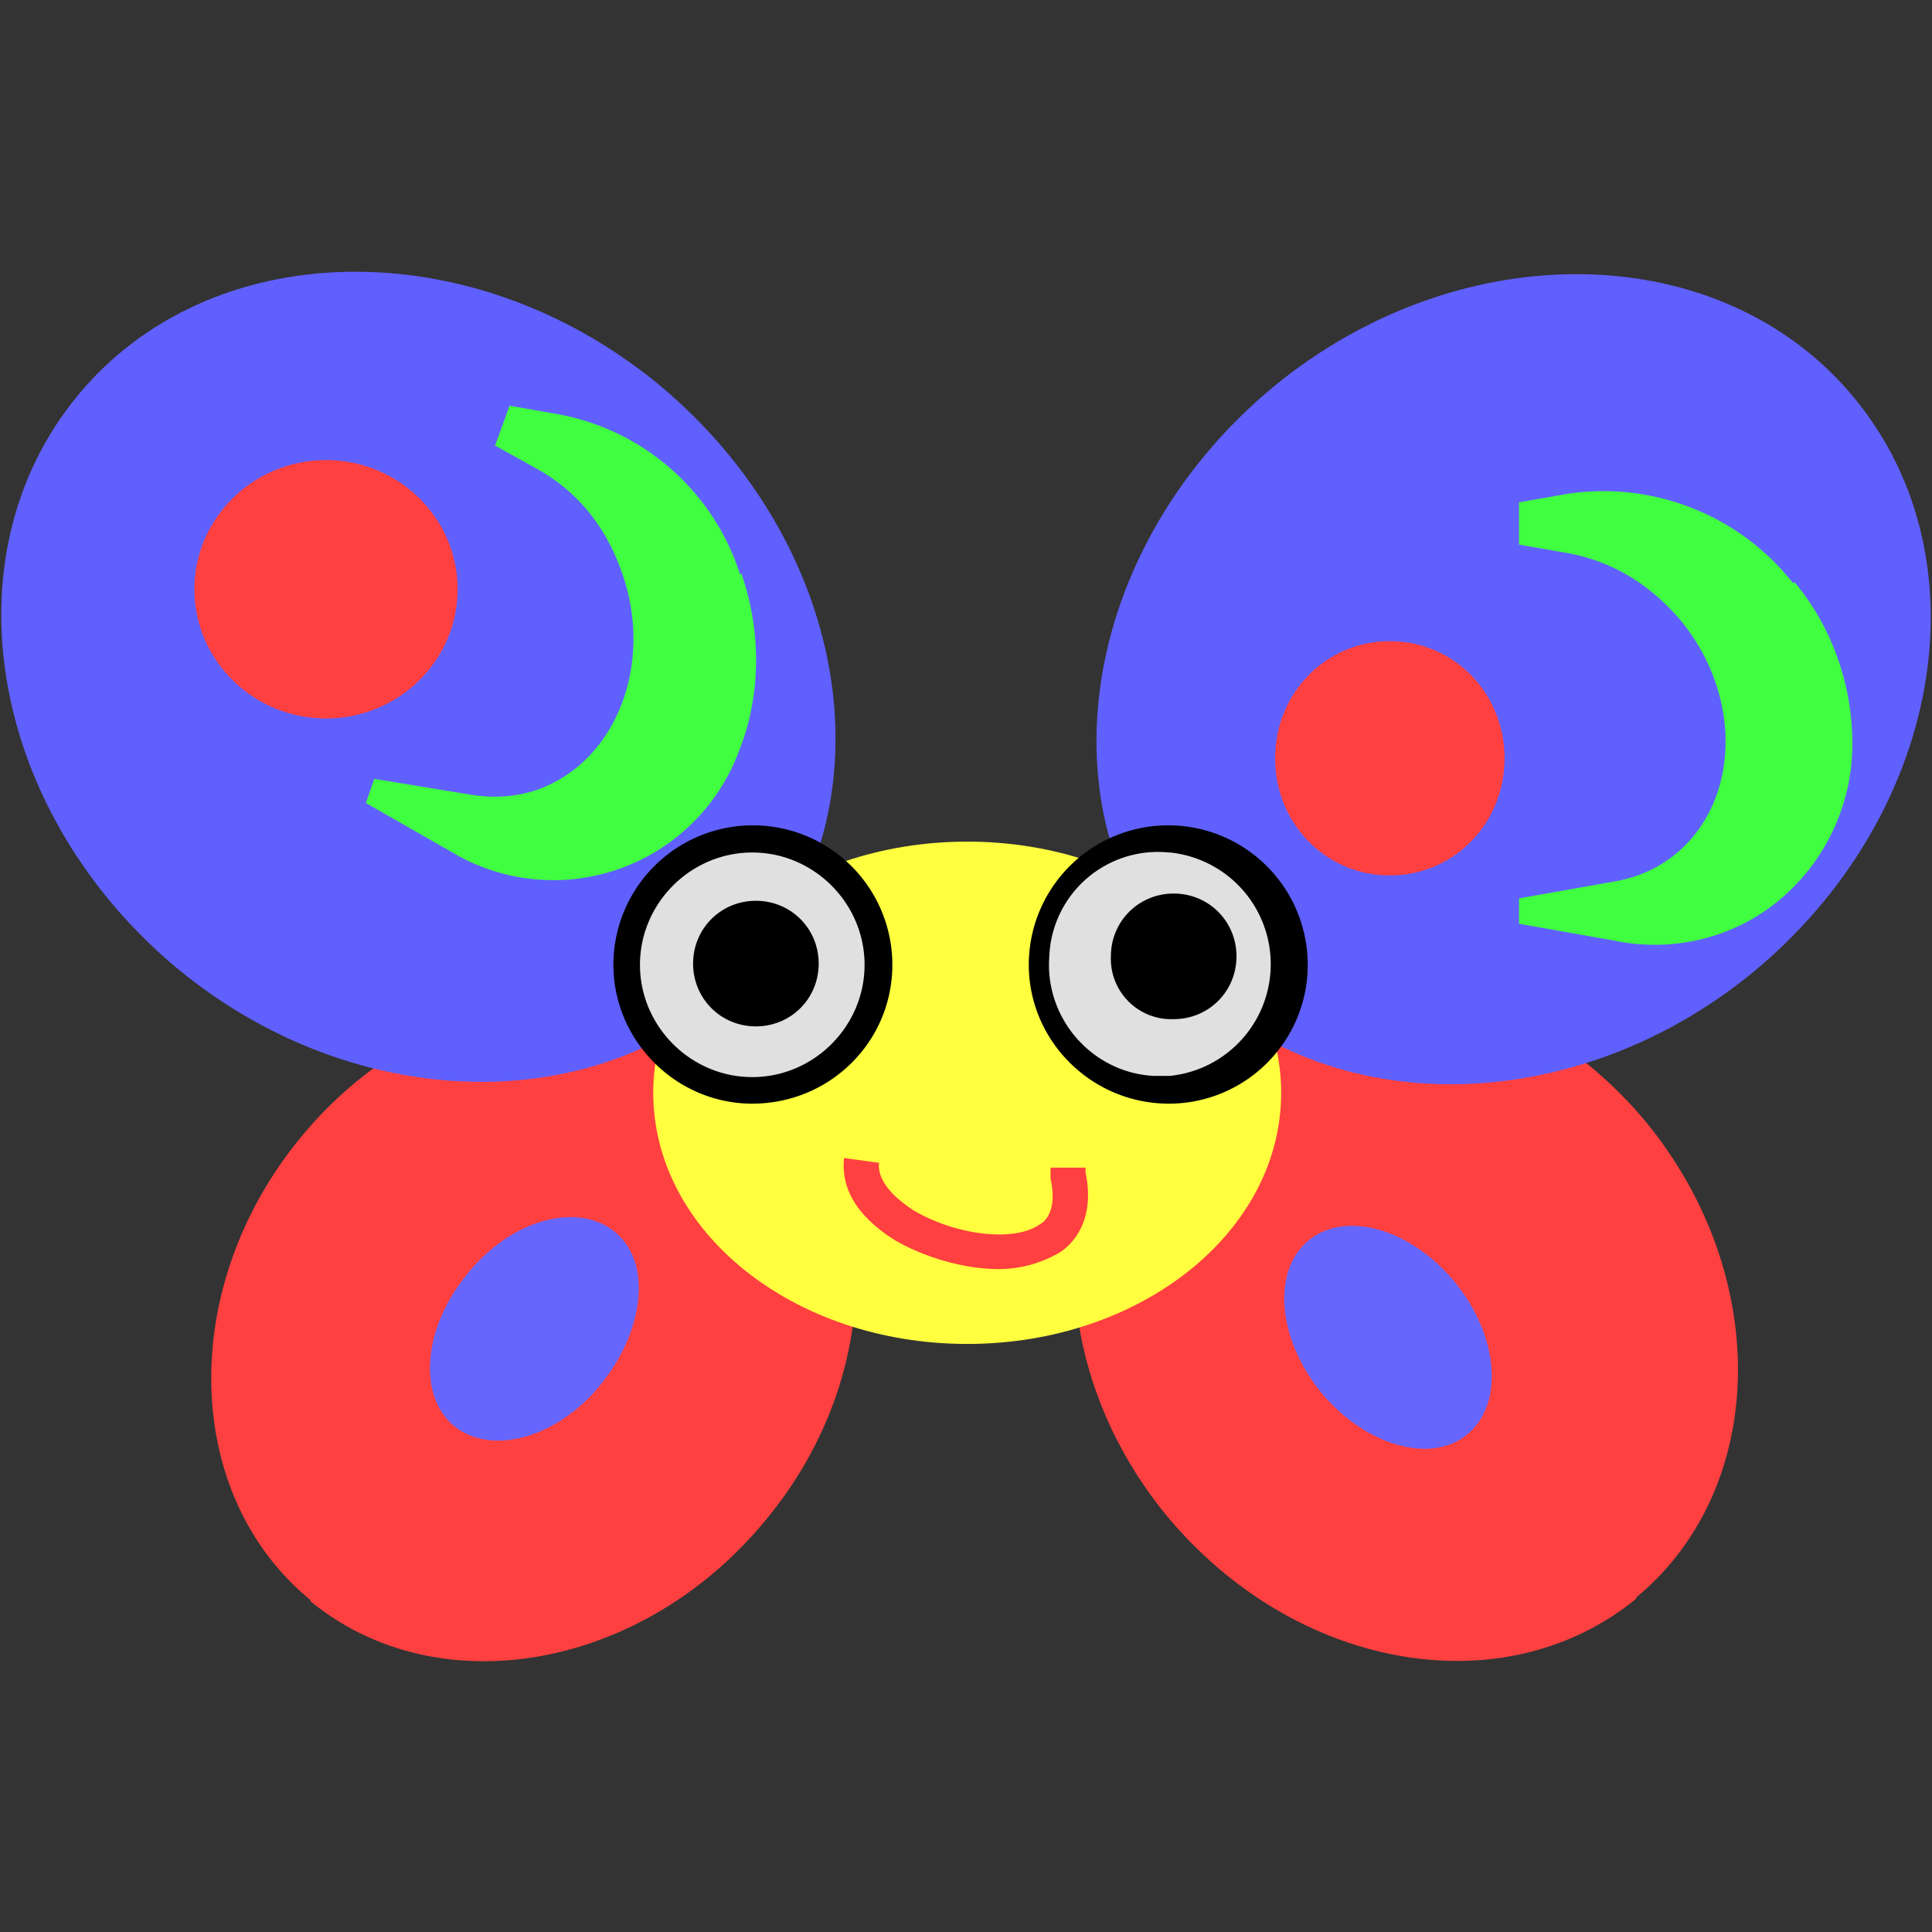 <svg xmlns="http://www.w3.org/2000/svg" viewBox="0 0 16 16"><rect x="0" y="0" width="16" height="16" fill="#333333" stroke="none"/><path fill="#ff4040" fill-rule="evenodd" d="M13.55 13.24c-1.1.9-2.83.59-3.89-.69-1.05-1.28-1.01-3.04.08-3.94 1.1-.9 2.83-.59 3.89.68 1.05 1.28 1.01 3.04-.08 3.94Zm-10.98.01c-1.06-.87-1.1-2.59-.08-3.83s2.71-1.54 3.78-.66c1.06.87 1.1 2.59.07 3.83-1.02 1.24-2.71 1.54-3.77.67Z"/><path fill="#6060ff" fill-rule="evenodd" d="M9.71 7.95c-1.1-1.34-.72-3.46.84-4.75 1.56-1.28 3.72-1.23 4.81.1 1.1 1.34.72 3.46-.84 4.75-1.56 1.28-3.72 1.23-4.82-.1Zm-3.42-.02c1.1-1.34.72-3.46-.84-4.75-1.56-1.28-3.72-1.23-4.81.1-1.1 1.34-.72 3.46.84 4.75 1.56 1.28 3.72 1.23 4.82-.1Z"/><path fill="#ff4040" fill-rule="evenodd" d="M2.7 5.95c-.6 0-1.09-.48-1.09-1.07S2.1 3.81 2.7 3.81s1.09.48 1.09 1.07S3.3 5.95 2.7 5.95"/><path fill="#66f" fill-rule="evenodd" d="M3.76 11.81c-.3-.25-.26-.81.11-1.26.36-.45.91-.6 1.22-.35s.25.81-.11 1.26-.91.6-1.22.35m8.39.07c-.3.25-.85.09-1.21-.35s-.41-1.01-.1-1.26.85-.09 1.21.35.41 1.01.1 1.26"/><path fill="#ff4040" fill-rule="evenodd" d="M11.51 7.25c-.53 0-.95-.43-.95-.97s.42-.97.95-.97.95.43.95.97-.42.97-.95.97"/><path fill="#ffff40" fill-rule="evenodd" d="M8.01 11.13c-1.44 0-2.6-.93-2.6-2.08s1.16-2.08 2.6-2.08 2.6.93 2.6 2.08-1.16 2.08-2.6 2.08"/><path fill="#ff4040" d="M8.27 10.51c-.29 0-.62-.1-.86-.24q-.46-.29-.42-.68l.29.04c-.02.18.19.33.28.39.35.21.84.27 1.05.12.04-.02.15-.11.09-.38v-.09h.29v.04c.08.38-.09.58-.21.66a1 1 0 0 1-.51.14"/><path fill="#e0e0e0" fill-rule="evenodd" d="M6.23 9.02a1.04 1.04 0 1 1 0-2.08 1.04 1.04 0 1 1 0 2.08"/><path d="M6.23 9.14c-.63 0-1.15-.52-1.15-1.15a1.15 1.15 0 0 1 2.31 0c0 .64-.52 1.15-1.16 1.15m0-2.08c-.51 0-.93.42-.93.93s.42.93.93.93.93-.42.93-.93-.42-.93-.93-.93"/><path fill="#e0e0e0" fill-rule="evenodd" d="M9.68 9.02c-.57 0-1.04-.47-1.04-1.04s.47-1.04 1.04-1.04 1.04.47 1.04 1.04-.47 1.04-1.04 1.04"/><path d="M9.68 9.14c-.64 0-1.16-.52-1.16-1.15a1.15 1.15 0 0 1 2.31 0c0 .64-.52 1.15-1.15 1.15m0-2.08a.9.9 0 0 0-.99.86c-.04.51.35.96.86.99h.14a.93.93 0 0 0 0-1.85Z"/><path fill-rule="evenodd" d="M6.26 8.5c-.29 0-.52-.23-.52-.52s.23-.52.52-.52.52.23.52.52-.23.52-.52.52m3.46-.06a.5.5 0 0 1-.52-.52c0-.29.23-.52.52-.52s.52.23.52.52-.23.52-.52.52"/><path fill="#40ff40" d="M14.85 4.83a2 2 0 0 0-1.87-.74l-.4.07v.35l.4.07q.55.1.94.56c.51.62.49 1.49-.04 1.93q-.22.18-.51.23l-.79.14v.21l.79.14c.48.1.99-.02 1.37-.34.37-.31.59-.77.6-1.25.01-.5-.16-1-.48-1.38Zm-8.72-.07c-.22-.69-.8-1.2-1.51-1.33l-.4-.07-.12.33.36.2q.49.28.69.85c.27.76-.05 1.57-.7 1.8q-.26.09-.56.04l-.79-.13-.07.2.7.4a1.64 1.64 0 0 0 2.39-.83c.18-.45.19-.98.02-1.47Z"/></svg>